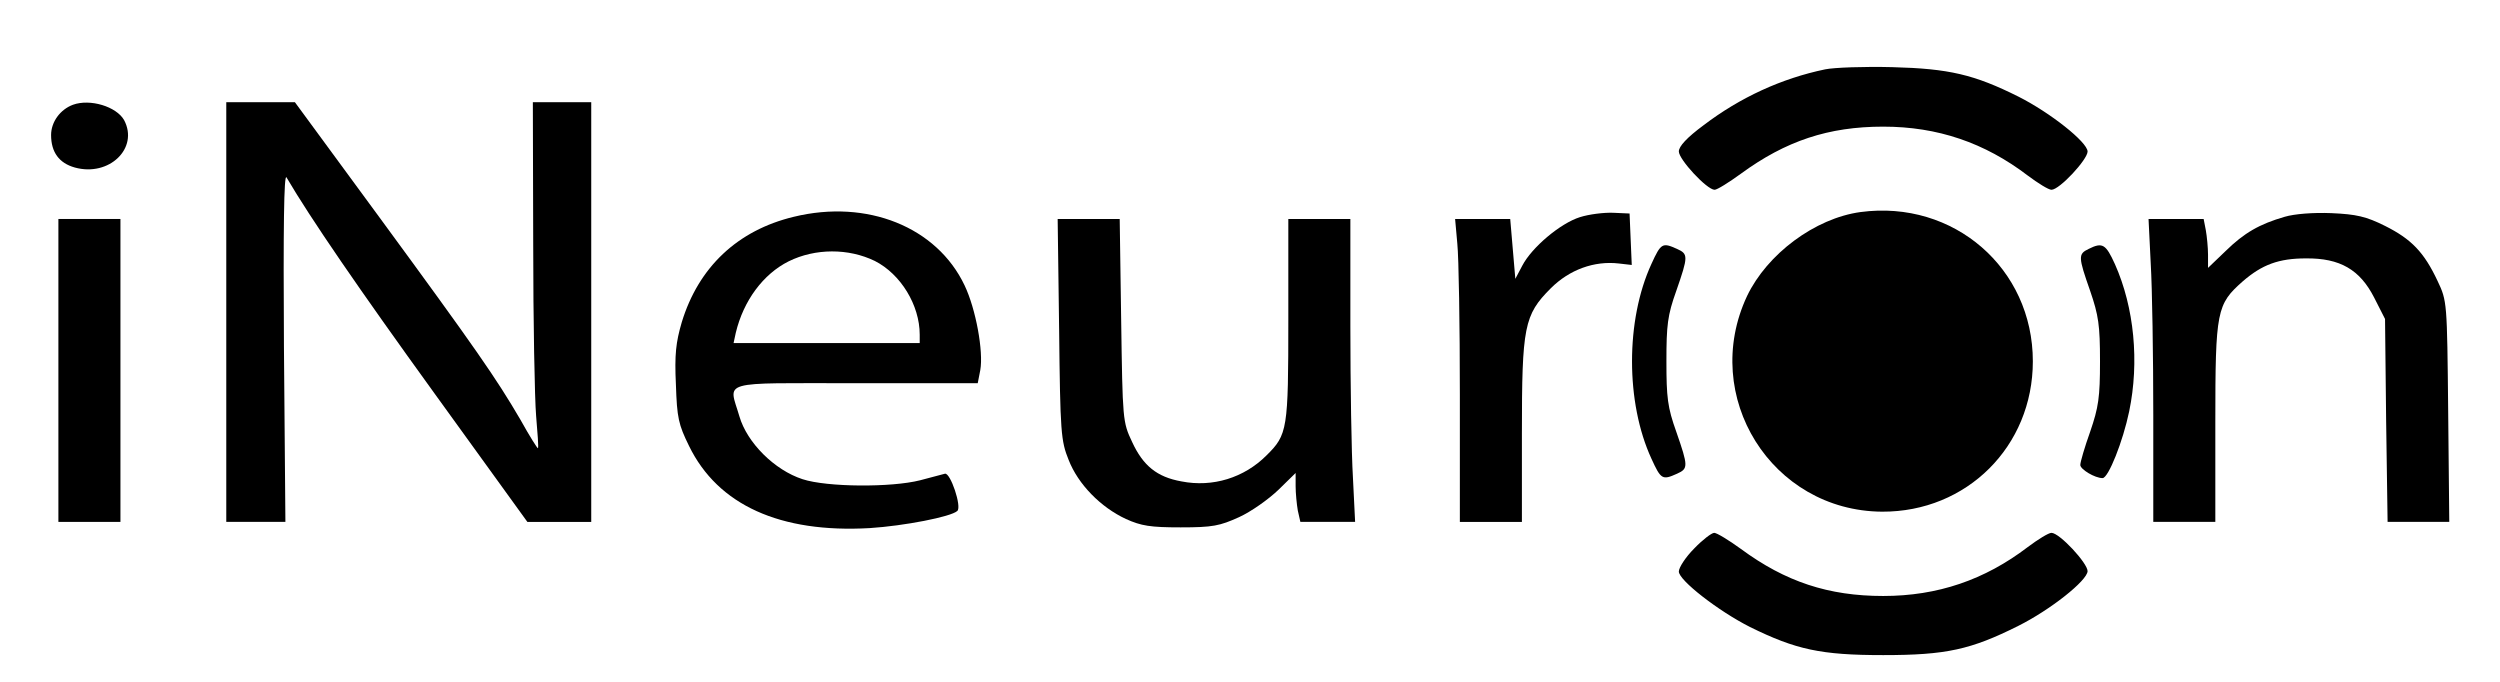 <?xml version="1.0" standalone="no"?>
<!DOCTYPE svg PUBLIC "-//W3C//DTD SVG 20010904//EN"
 "http://www.w3.org/TR/2001/REC-SVG-20010904/DTD/svg10.dtd">
<svg version="1.0" xmlns="http://www.w3.org/2000/svg"
 width="685pt" height="187pt" viewBox="0 0 685 187"
 preserveAspectRatio="xMidYMid meet">

<g transform="translate(0,187) scale(0.1,-0.1)"
fill="#000000" stroke="none">
<path d="M5001 1680 c-120 -25 -233 -77 -333 -153 -46 -34 -68 -58 -68 -72 0
-22 77 -105 98 -105 7 0 39 20 72 44 123 90 240 129 390 129 149 0 278 -44
396 -134 28 -21 57 -39 65 -39 22 0 99 83 99 105 -1 26 -102 106 -189 150
-122 61 -191 77 -346 81 -77 2 -160 -1 -184 -6z"/>
<path d="M200 1583 c-35 -13 -60 -47 -60 -83 0 -47 22 -77 65 -89 94 -26 176
53 135 130 -21 37 -93 59 -140 42z"/>
<path d="M620 1015 l0 -575 81 0 81 0 -4 481 c-2 323 0 475 7 463 65 -111 198
-305 407 -594 l253 -350 88 0 87 0 0 575 0 575 -80 0 -80 0 1 -387 c0 -214 4
-426 8 -473 4 -47 7 -86 5 -88 -1 -2 -23 33 -48 78 -66 113 -122 194 -386 554
l-232 316 -94 0 -94 0 0 -575z"/>
<path d="M5098 1289 c-125 -17 -256 -115 -311 -230 -129 -275 67 -589 370
-591 232 -1 413 179 413 412 0 255 -217 443 -472 409z"/>
<path d="M2175 1276 c-154 -37 -261 -138 -307 -289 -16 -55 -20 -88 -16 -171
3 -91 7 -109 36 -168 79 -162 250 -239 495 -225 94 6 223 31 240 47 13 11 -19
106 -34 102 -7 -2 -37 -10 -68 -18 -79 -20 -255 -19 -322 3 -77 25 -152 100
-173 172 -29 100 -62 91 319 91 l334 0 7 36 c9 51 -12 167 -43 232 -76 160
-267 237 -468 188z m222 -121 c71 -36 123 -121 123 -202 l0 -23 -255 0 -255 0
6 28 c21 88 75 161 145 196 73 36 164 36 236 1z"/>
<path d="M4329 1275 c-54 -17 -132 -83 -158 -133 l-19 -36 -7 82 -7 82 -75 0
-76 0 6 -67 c4 -38 7 -224 7 -415 l0 -348 85 0 85 0 0 243 c0 292 6 324 79
397 51 51 119 76 187 68 l35 -4 -3 70 -3 71 -45 2 c-25 1 -66 -4 -91 -12z"/>
<path d="M6260 1276 c-69 -20 -111 -44 -162 -94 l-48 -46 0 36 c0 19 -3 50 -6
67 l-6 31 -76 0 -75 0 6 -122 c4 -66 7 -253 7 -415 l0 -293 85 0 85 0 0 273
c0 307 4 323 75 386 53 46 99 63 173 63 94 1 148 -31 187 -107 l30 -59 3 -278
4 -278 85 0 84 0 -3 303 c-3 301 -3 302 -29 357 -37 79 -72 115 -144 151 -52
26 -79 32 -147 35 -50 2 -101 -2 -128 -10z"/>
<path d="M160 855 l0 -415 85 0 85 0 0 415 0 415 -85 0 -85 0 0 -415z"/>
<path d="M2902 968 c3 -284 5 -306 26 -358 26 -67 88 -130 157 -162 42 -19 67
-23 150 -23 88 0 107 4 160 28 33 15 81 49 108 75 l47 46 0 -36 c0 -19 3 -50
6 -67 l7 -31 75 0 75 0 -6 122 c-4 66 -7 253 -7 415 l0 293 -85 0 -85 0 0
-275 c0 -302 -2 -316 -60 -373 -61 -61 -147 -88 -233 -71 -67 12 -105 43 -135
108 -26 55 -26 60 -30 334 l-4 277 -85 0 -85 0 4 -302z"/>
<path d="M4525 1147 c-71 -154 -71 -380 0 -534 26 -57 30 -59 70 -41 31 14 31
20 -2 115 -24 67 -27 94 -27 193 0 99 3 126 27 193 33 95 33 101 2 115 -40 18
-44 16 -70 -41z"/>
<path d="M5723 1188 c-29 -14 -29 -21 4 -115 23 -67 27 -94 27 -193 0 -99 -4
-126 -27 -193 -15 -42 -27 -83 -27 -91 0 -12 40 -36 61 -36 16 0 56 101 73
183 28 135 14 284 -39 403 -25 55 -34 61 -72 42z"/>
<path d="M4642 367 c-23 -23 -42 -52 -42 -63 0 -24 108 -108 195 -152 126 -62
194 -77 365 -77 173 0 240 15 370 80 88 44 189 124 190 150 0 22 -77 105 -99
105 -8 0 -37 -18 -65 -39 -118 -90 -247 -134 -396 -134 -150 0 -268 39 -390
129 -33 24 -66 44 -73 44 -7 0 -32 -19 -55 -43z"/>
</g>
</svg>
